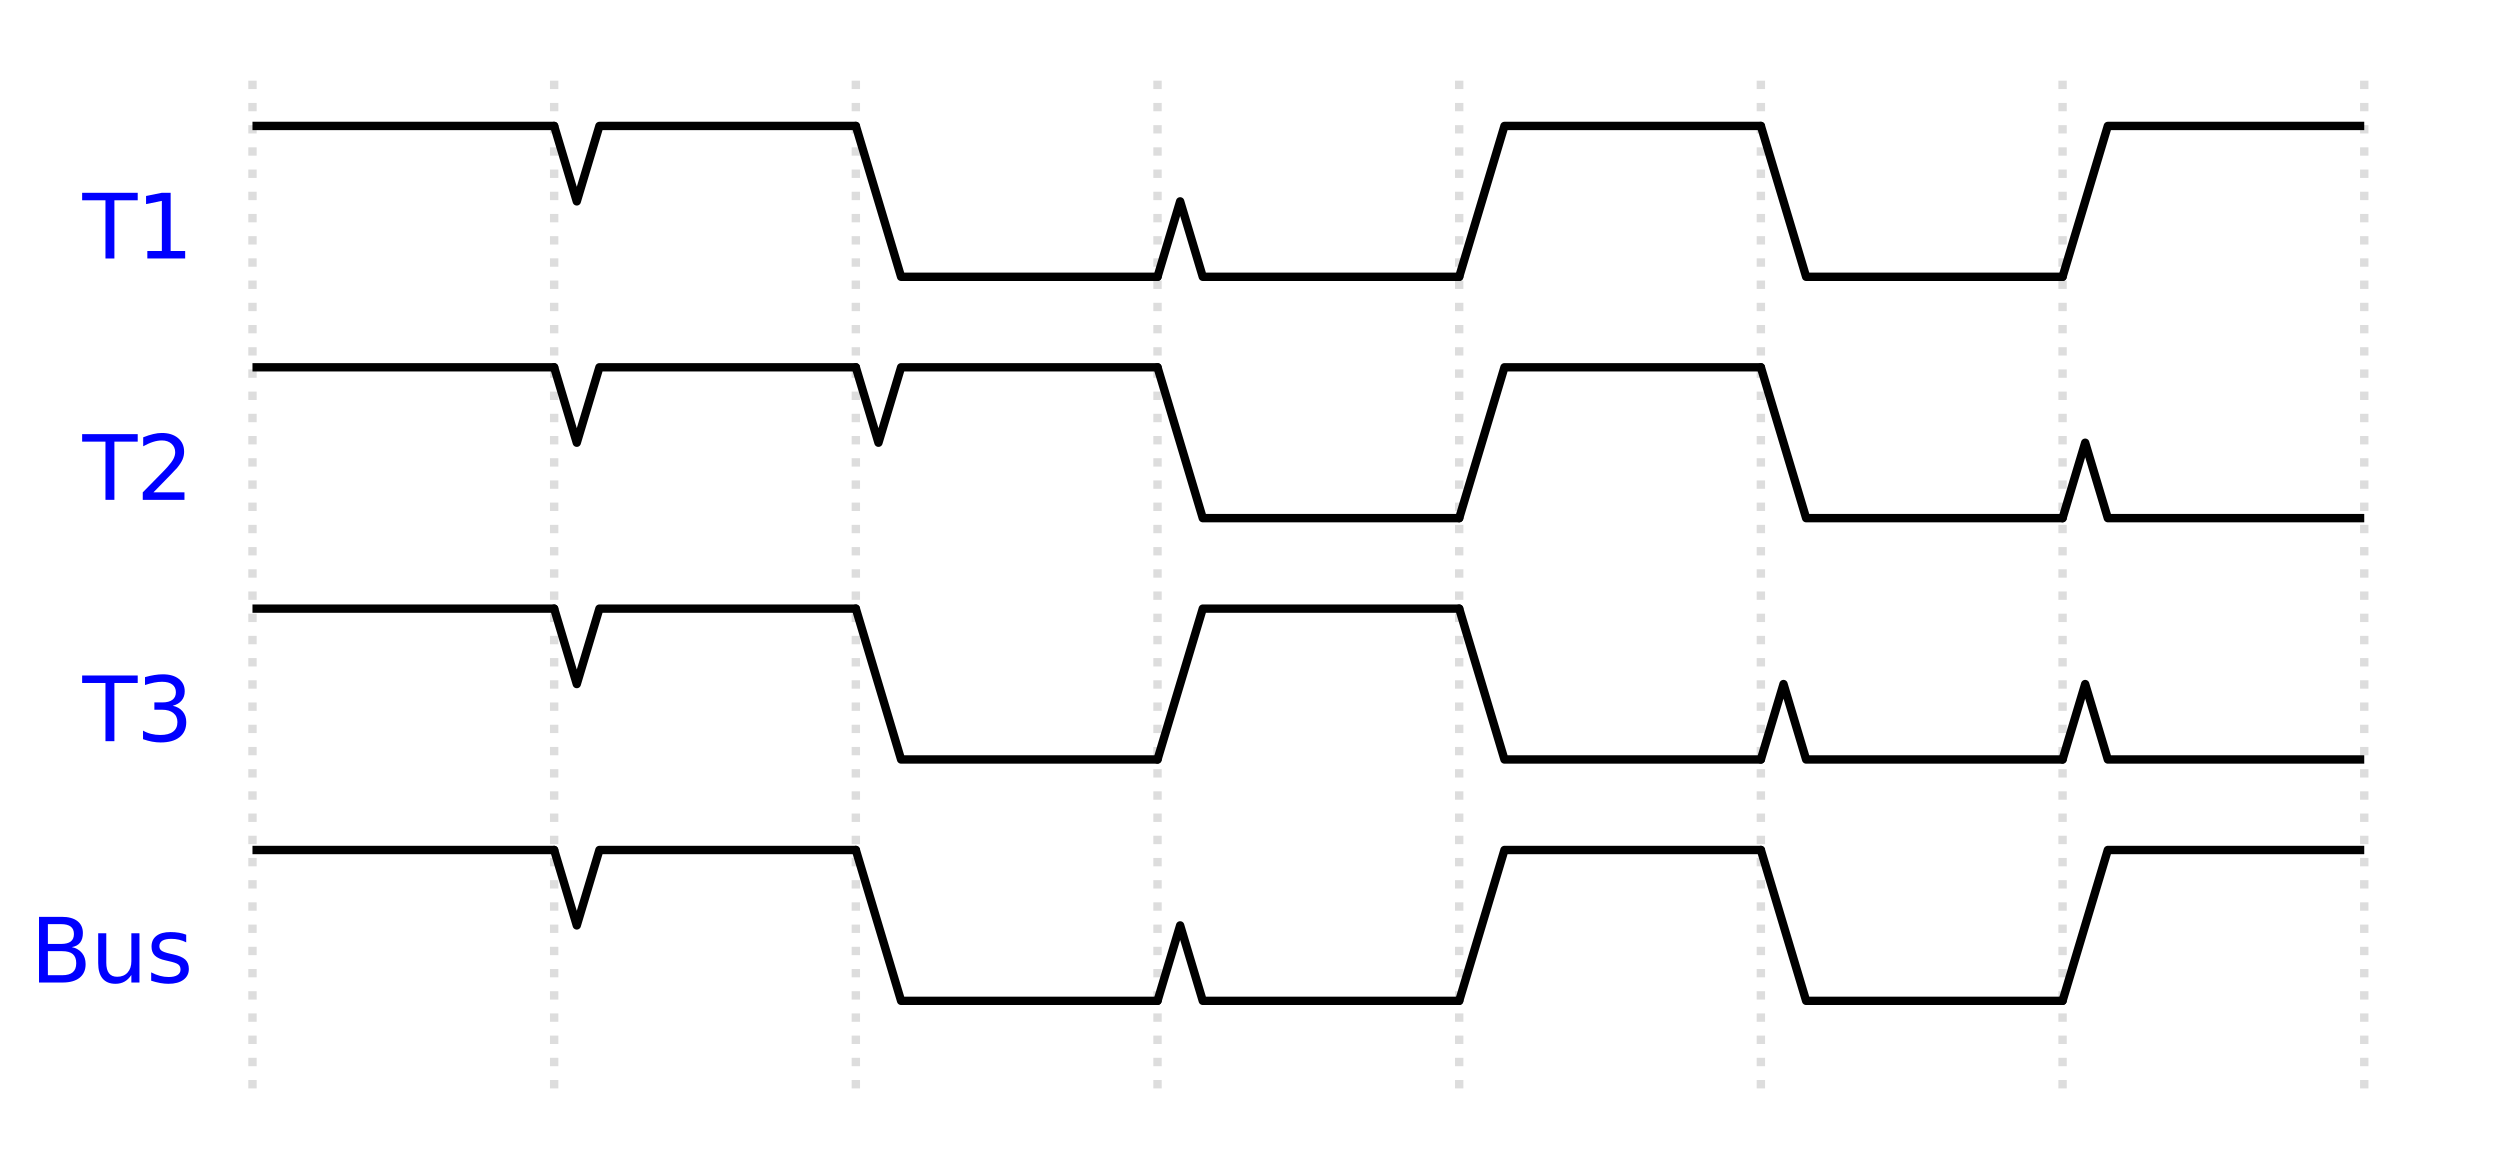 <?xml version="1.0" encoding="utf-8" standalone="no"?>
<!DOCTYPE svg PUBLIC "-//W3C//DTD SVG 1.1//EN"
  "http://www.w3.org/Graphics/SVG/1.1/DTD/svg11.dtd">
<svg xmlns:xlink="http://www.w3.org/1999/xlink" width="298.328pt" height="139.86pt" viewBox="0 0 298.328 139.86" xmlns="http://www.w3.org/2000/svg" version="1.1">
 <defs>
  <style type="text/css">*{stroke-linejoin: round; stroke-linecap: butt}</style>
 </defs>
 <g id="figure_1">
  <g id="patch_1">
   <path d="M 0 139.86 
L 298.328 139.86 
L 298.328 0 
L 0 0 
z
" style="fill: #ffffff"/>
  </g>
  <g id="axes_1">
   <g id="line2d_1">
    <path d="M 30.128 9.63 
L 30.128 130.23 
" clip-path="url(#pfaa397e20e)" style="fill: none; stroke-dasharray: 1,1.65; stroke-dashoffset: 0; stroke: #dddddd"/>
   </g>
   <g id="line2d_2">
    <path d="M 66.128 9.63 
L 66.128 130.23 
" clip-path="url(#pfaa397e20e)" style="fill: none; stroke-dasharray: 1,1.65; stroke-dashoffset: 0; stroke: #dddddd"/>
   </g>
   <g id="line2d_3">
    <path d="M 102.128 9.63 
L 102.128 130.23 
" clip-path="url(#pfaa397e20e)" style="fill: none; stroke-dasharray: 1,1.65; stroke-dashoffset: 0; stroke: #dddddd"/>
   </g>
   <g id="line2d_4">
    <path d="M 138.128 9.63 
L 138.128 130.23 
" clip-path="url(#pfaa397e20e)" style="fill: none; stroke-dasharray: 1,1.65; stroke-dashoffset: 0; stroke: #dddddd"/>
   </g>
   <g id="line2d_5">
    <path d="M 174.128 9.63 
L 174.128 130.23 
" clip-path="url(#pfaa397e20e)" style="fill: none; stroke-dasharray: 1,1.65; stroke-dashoffset: 0; stroke: #dddddd"/>
   </g>
   <g id="line2d_6">
    <path d="M 210.128 9.63 
L 210.128 130.23 
" clip-path="url(#pfaa397e20e)" style="fill: none; stroke-dasharray: 1,1.65; stroke-dashoffset: 0; stroke: #dddddd"/>
   </g>
   <g id="line2d_7">
    <path d="M 246.128 9.63 
L 246.128 130.23 
" clip-path="url(#pfaa397e20e)" style="fill: none; stroke-dasharray: 1,1.65; stroke-dashoffset: 0; stroke: #dddddd"/>
   </g>
   <g id="line2d_8">
    <path d="M 282.128 9.63 
L 282.128 130.23 
" clip-path="url(#pfaa397e20e)" style="fill: none; stroke-dasharray: 1,1.65; stroke-dashoffset: 0; stroke: #dddddd"/>
   </g>
   <g id="line2d_9">
    <path d="M 30.128 15.03 
L 66.128 15.03 
" clip-path="url(#p72d76777e1)" style="fill: none; stroke: #000000; stroke-linecap: round"/>
   </g>
   <g id="line2d_10">
    <path d="M 66.128 15.03 
L 68.828 24.03 
L 71.528 15.03 
L 102.128 15.03 
" clip-path="url(#p72d76777e1)" style="fill: none; stroke: #000000; stroke-linecap: round"/>
   </g>
   <g id="line2d_11">
    <path d="M 102.128 15.03 
L 107.528 33.03 
L 138.128 33.03 
" clip-path="url(#p72d76777e1)" style="fill: none; stroke: #000000; stroke-linecap: round"/>
   </g>
   <g id="line2d_12">
    <path d="M 138.128 33.03 
L 140.828 24.03 
L 143.528 33.03 
L 174.128 33.03 
" clip-path="url(#p72d76777e1)" style="fill: none; stroke: #000000; stroke-linecap: round"/>
   </g>
   <g id="line2d_13">
    <path d="M 174.128 33.03 
L 179.528 15.03 
L 210.128 15.03 
" clip-path="url(#p72d76777e1)" style="fill: none; stroke: #000000; stroke-linecap: round"/>
   </g>
   <g id="line2d_14">
    <path d="M 210.128 15.03 
L 215.528 33.03 
L 246.128 33.03 
" clip-path="url(#p72d76777e1)" style="fill: none; stroke: #000000; stroke-linecap: round"/>
   </g>
   <g id="line2d_15">
    <path d="M 246.128 33.03 
L 251.528 15.03 
L 282.128 15.03 
" clip-path="url(#p72d76777e1)" style="fill: none; stroke: #000000; stroke-linecap: round"/>
   </g>
   <g id="line2d_16">
    <path d="M 30.128 43.83 
L 66.128 43.83 
" clip-path="url(#p72d76777e1)" style="fill: none; stroke: #000000; stroke-linecap: round"/>
   </g>
   <g id="line2d_17">
    <path d="M 66.128 43.83 
L 68.828 52.83 
L 71.528 43.83 
L 102.128 43.83 
" clip-path="url(#p72d76777e1)" style="fill: none; stroke: #000000; stroke-linecap: round"/>
   </g>
   <g id="line2d_18">
    <path d="M 102.128 43.83 
L 104.828 52.83 
L 107.528 43.83 
L 138.128 43.83 
" clip-path="url(#p72d76777e1)" style="fill: none; stroke: #000000; stroke-linecap: round"/>
   </g>
   <g id="line2d_19">
    <path d="M 138.128 43.83 
L 143.528 61.83 
L 174.128 61.83 
" clip-path="url(#p72d76777e1)" style="fill: none; stroke: #000000; stroke-linecap: round"/>
   </g>
   <g id="line2d_20">
    <path d="M 174.128 61.83 
L 179.528 43.83 
L 210.128 43.83 
" clip-path="url(#p72d76777e1)" style="fill: none; stroke: #000000; stroke-linecap: round"/>
   </g>
   <g id="line2d_21">
    <path d="M 210.128 43.83 
L 215.528 61.83 
L 246.128 61.83 
" clip-path="url(#p72d76777e1)" style="fill: none; stroke: #000000; stroke-linecap: round"/>
   </g>
   <g id="line2d_22">
    <path d="M 246.128 61.83 
L 248.828 52.83 
L 251.528 61.83 
L 282.128 61.83 
" clip-path="url(#p72d76777e1)" style="fill: none; stroke: #000000; stroke-linecap: round"/>
   </g>
   <g id="line2d_23">
    <path d="M 30.128 72.63 
L 66.128 72.63 
" clip-path="url(#p72d76777e1)" style="fill: none; stroke: #000000; stroke-linecap: round"/>
   </g>
   <g id="line2d_24">
    <path d="M 66.128 72.63 
L 68.828 81.63 
L 71.528 72.63 
L 102.128 72.63 
" clip-path="url(#p72d76777e1)" style="fill: none; stroke: #000000; stroke-linecap: round"/>
   </g>
   <g id="line2d_25">
    <path d="M 102.128 72.63 
L 107.528 90.63 
L 138.128 90.63 
" clip-path="url(#p72d76777e1)" style="fill: none; stroke: #000000; stroke-linecap: round"/>
   </g>
   <g id="line2d_26">
    <path d="M 138.128 90.63 
L 143.528 72.63 
L 174.128 72.63 
" clip-path="url(#p72d76777e1)" style="fill: none; stroke: #000000; stroke-linecap: round"/>
   </g>
   <g id="line2d_27">
    <path d="M 174.128 72.63 
L 179.528 90.63 
L 210.128 90.63 
" clip-path="url(#p72d76777e1)" style="fill: none; stroke: #000000; stroke-linecap: round"/>
   </g>
   <g id="line2d_28">
    <path d="M 210.128 90.63 
L 212.828 81.63 
L 215.528 90.63 
L 246.128 90.63 
" clip-path="url(#p72d76777e1)" style="fill: none; stroke: #000000; stroke-linecap: round"/>
   </g>
   <g id="line2d_29">
    <path d="M 246.128 90.63 
L 248.828 81.63 
L 251.528 90.63 
L 282.128 90.63 
" clip-path="url(#p72d76777e1)" style="fill: none; stroke: #000000; stroke-linecap: round"/>
   </g>
   <g id="line2d_30">
    <path d="M 30.128 101.43 
L 66.128 101.43 
" clip-path="url(#p72d76777e1)" style="fill: none; stroke: #000000; stroke-linecap: round"/>
   </g>
   <g id="line2d_31">
    <path d="M 66.128 101.43 
L 68.828 110.43 
L 71.528 101.43 
L 102.128 101.43 
" clip-path="url(#p72d76777e1)" style="fill: none; stroke: #000000; stroke-linecap: round"/>
   </g>
   <g id="line2d_32">
    <path d="M 102.128 101.43 
L 107.528 119.43 
L 138.128 119.43 
" clip-path="url(#p72d76777e1)" style="fill: none; stroke: #000000; stroke-linecap: round"/>
   </g>
   <g id="line2d_33">
    <path d="M 138.128 119.43 
L 140.828 110.43 
L 143.528 119.43 
L 174.128 119.43 
" clip-path="url(#p72d76777e1)" style="fill: none; stroke: #000000; stroke-linecap: round"/>
   </g>
   <g id="line2d_34">
    <path d="M 174.128 119.43 
L 179.528 101.43 
L 210.128 101.43 
" clip-path="url(#p72d76777e1)" style="fill: none; stroke: #000000; stroke-linecap: round"/>
   </g>
   <g id="line2d_35">
    <path d="M 210.128 101.43 
L 215.528 119.43 
L 246.128 119.43 
" clip-path="url(#p72d76777e1)" style="fill: none; stroke: #000000; stroke-linecap: round"/>
   </g>
   <g id="line2d_36">
    <path d="M 246.128 119.43 
L 251.528 101.43 
L 282.128 101.43 
" clip-path="url(#p72d76777e1)" style="fill: none; stroke: #000000; stroke-linecap: round"/>
   </g>
   <g id="text_1">
    <!-- T1 -->
    <g style="fill: #0000ff" transform="translate(9.834 30.846) scale(0.105 -0.105)">
     <defs>
      <path id="DejaVuSans-54" d="M -19 4666 
L 3928 4666 
L 3928 4134 
L 2272 4134 
L 2272 0 
L 1638 0 
L 1638 4134 
L -19 4134 
L -19 4666 
z
" transform="scale(0.016)"/>
      <path id="DejaVuSans-31" d="M 794 531 
L 1825 531 
L 1825 4091 
L 703 3866 
L 703 4441 
L 1819 4666 
L 2450 4666 
L 2450 531 
L 3481 531 
L 3481 0 
L 794 0 
L 794 531 
z
" transform="scale(0.016)"/>
     </defs>
     <use xlink:href="#DejaVuSans-54"/>
     <use xlink:href="#DejaVuSans-31" x="61.084"/>
    </g>
   </g>
   <g id="text_2">
    <!-- T2 -->
    <g style="fill: #0000ff" transform="translate(9.834 59.646) scale(0.105 -0.105)">
     <defs>
      <path id="DejaVuSans-32" d="M 1228 531 
L 3431 531 
L 3431 0 
L 469 0 
L 469 531 
Q 828 903 1448 1529 
Q 2069 2156 2228 2338 
Q 2531 2678 2651 2914 
Q 2772 3150 2772 3378 
Q 2772 3750 2511 3984 
Q 2250 4219 1831 4219 
Q 1534 4219 1204 4116 
Q 875 4013 500 3803 
L 500 4441 
Q 881 4594 1212 4672 
Q 1544 4750 1819 4750 
Q 2544 4750 2975 4387 
Q 3406 4025 3406 3419 
Q 3406 3131 3298 2873 
Q 3191 2616 2906 2266 
Q 2828 2175 2409 1742 
Q 1991 1309 1228 531 
z
" transform="scale(0.016)"/>
     </defs>
     <use xlink:href="#DejaVuSans-54"/>
     <use xlink:href="#DejaVuSans-32" x="61.084"/>
    </g>
   </g>
   <g id="text_3">
    <!-- T3 -->
    <g style="fill: #0000ff" transform="translate(9.834 88.446) scale(0.105 -0.105)">
     <defs>
      <path id="DejaVuSans-33" d="M 2597 2516 
Q 3050 2419 3304 2112 
Q 3559 1806 3559 1356 
Q 3559 666 3084 287 
Q 2609 -91 1734 -91 
Q 1441 -91 1130 -33 
Q 819 25 488 141 
L 488 750 
Q 750 597 1062 519 
Q 1375 441 1716 441 
Q 2309 441 2620 675 
Q 2931 909 2931 1356 
Q 2931 1769 2642 2001 
Q 2353 2234 1838 2234 
L 1294 2234 
L 1294 2753 
L 1863 2753 
Q 2328 2753 2575 2939 
Q 2822 3125 2822 3475 
Q 2822 3834 2567 4026 
Q 2313 4219 1838 4219 
Q 1578 4219 1281 4162 
Q 984 4106 628 3988 
L 628 4550 
Q 988 4650 1302 4700 
Q 1616 4750 1894 4750 
Q 2613 4750 3031 4423 
Q 3450 4097 3450 3541 
Q 3450 3153 3228 2886 
Q 3006 2619 2597 2516 
z
" transform="scale(0.016)"/>
     </defs>
     <use xlink:href="#DejaVuSans-54"/>
     <use xlink:href="#DejaVuSans-33" x="61.084"/>
    </g>
   </g>
   <g id="text_4">
    <!-- Bus -->
    <g style="fill: #0000ff" transform="translate(3.6 117.246) scale(0.105 -0.105)">
     <defs>
      <path id="DejaVuSans-42" d="M 1259 2228 
L 1259 519 
L 2272 519 
Q 2781 519 3026 730 
Q 3272 941 3272 1375 
Q 3272 1813 3026 2020 
Q 2781 2228 2272 2228 
L 1259 2228 
z
M 1259 4147 
L 1259 2741 
L 2194 2741 
Q 2656 2741 2882 2914 
Q 3109 3088 3109 3444 
Q 3109 3797 2882 3972 
Q 2656 4147 2194 4147 
L 1259 4147 
z
M 628 4666 
L 2241 4666 
Q 2963 4666 3353 4366 
Q 3744 4066 3744 3513 
Q 3744 3084 3544 2831 
Q 3344 2578 2956 2516 
Q 3422 2416 3680 2098 
Q 3938 1781 3938 1306 
Q 3938 681 3513 340 
Q 3088 0 2303 0 
L 628 0 
L 628 4666 
z
" transform="scale(0.016)"/>
      <path id="DejaVuSans-75" d="M 544 1381 
L 544 3500 
L 1119 3500 
L 1119 1403 
Q 1119 906 1312 657 
Q 1506 409 1894 409 
Q 2359 409 2629 706 
Q 2900 1003 2900 1516 
L 2900 3500 
L 3475 3500 
L 3475 0 
L 2900 0 
L 2900 538 
Q 2691 219 2414 64 
Q 2138 -91 1772 -91 
Q 1169 -91 856 284 
Q 544 659 544 1381 
z
M 1991 3584 
L 1991 3584 
z
" transform="scale(0.016)"/>
      <path id="DejaVuSans-73" d="M 2834 3397 
L 2834 2853 
Q 2591 2978 2328 3040 
Q 2066 3103 1784 3103 
Q 1356 3103 1142 2972 
Q 928 2841 928 2578 
Q 928 2378 1081 2264 
Q 1234 2150 1697 2047 
L 1894 2003 
Q 2506 1872 2764 1633 
Q 3022 1394 3022 966 
Q 3022 478 2636 193 
Q 2250 -91 1575 -91 
Q 1294 -91 989 -36 
Q 684 19 347 128 
L 347 722 
Q 666 556 975 473 
Q 1284 391 1588 391 
Q 1994 391 2212 530 
Q 2431 669 2431 922 
Q 2431 1156 2273 1281 
Q 2116 1406 1581 1522 
L 1381 1569 
Q 847 1681 609 1914 
Q 372 2147 372 2553 
Q 372 3047 722 3315 
Q 1072 3584 1716 3584 
Q 2034 3584 2315 3537 
Q 2597 3491 2834 3397 
z
" transform="scale(0.016)"/>
     </defs>
     <use xlink:href="#DejaVuSans-42"/>
     <use xlink:href="#DejaVuSans-75" x="68.604"/>
     <use xlink:href="#DejaVuSans-73" x="131.982"/>
    </g>
   </g>
  </g>
 </g>
 <defs>
  <clipPath id="pfaa397e20e">
   <rect x="17.528" y="3.6" width="277.2" height="132.66"/>
  </clipPath>
  <clipPath id="p72d76777e1">
   <rect x="30.128" y="13.23" width="252" height="135"/>
  </clipPath>
 </defs>
</svg>